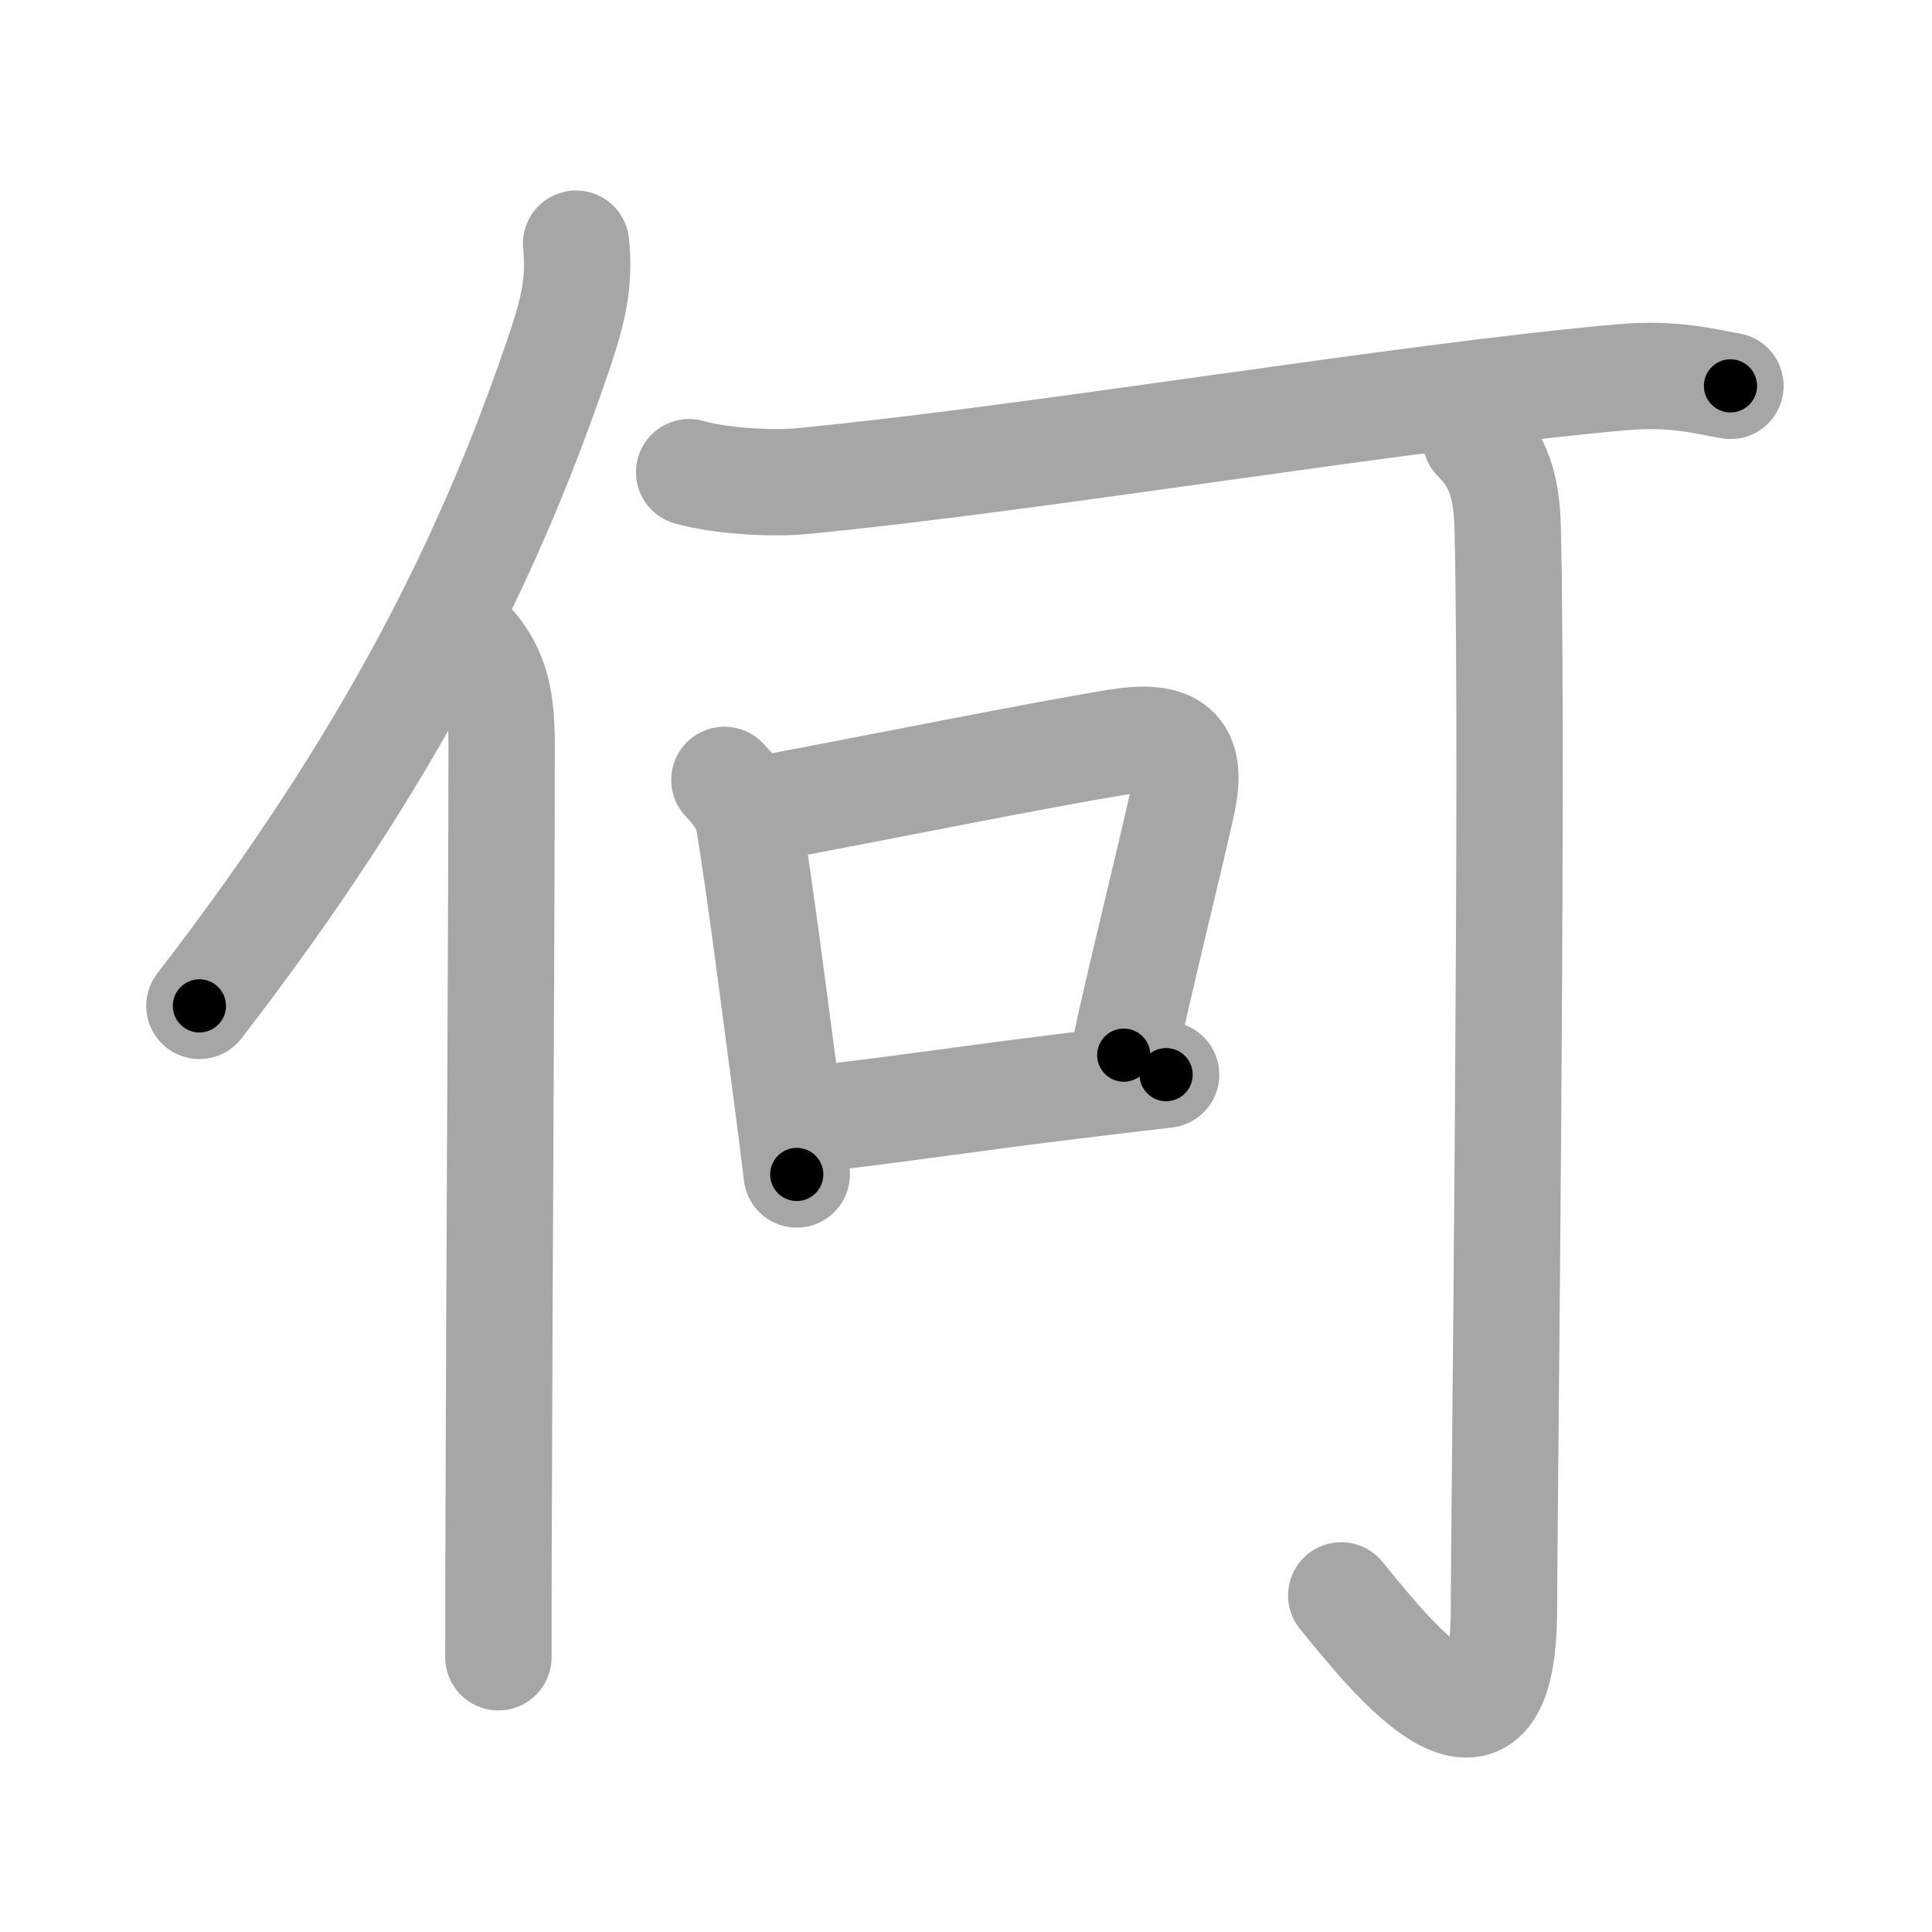 <svg xmlns="http://www.w3.org/2000/svg" viewBox="0 0 109 109" id="4f55"><g fill="none" stroke="#a6a6a6" stroke-width="6" stroke-linecap="round" stroke-linejoin="round"><g><g><path d="M32.5,13.75c0.23,2.1-0.19,3.81-0.8,5.66c-3.95,11.84-9.67,23.37-20.45,37.34" /><path d="M26.76,36.5c1.24,1.5,1.54,3.04,1.54,5.5c0,9.46-0.13,30.79-0.17,44.62c-0.01,2.6-0.01,4.94-0.01,6.88" /></g><g p4:phon="可" xmlns:p4="http://kanjivg.tagaini.net"><g><g><path d="M38.88,26.64c1.74,0.5,4.68,0.67,6.41,0.5c13.21-1.27,33.84-4.77,46.26-5.86c2.88-0.25,4.63,0.24,6.08,0.49" /></g></g><g><path d="M40.87,44c0.75,0.75,1.26,1.62,1.36,2.21c0.67,4.06,1.44,10.16,2.25,16.3c0.27,2.04,0.26,2.01,0.47,3.75" /><path d="M43.27,45.6c6.28-1.17,15.14-2.97,19.73-3.72c3.13-0.51,4.4,0.31,3.68,3.51c-0.86,3.86-2.49,10.33-3.28,14.14" /><path d="M45.59,63.17c3.71-0.39,9.45-1.24,14.45-1.85c1.89-0.23,3.82-0.47,5.75-0.69" /></g><g><g><path d="M83.25,24.75c1,1,1.74,2.18,1.81,4.99c0.33,13.52-0.21,56.44-0.21,61.04c0,10.71-6.35,2.71-9.18-0.77" /></g></g></g></g></g><g fill="none" stroke="#000" stroke-width="3" stroke-linecap="round" stroke-linejoin="round"><path d="M32.5,13.75c0.23,2.1-0.19,3.81-0.8,5.66c-3.95,11.84-9.67,23.37-20.45,37.34" stroke-dasharray="48.554" stroke-dashoffset="48.554"><animate attributeName="stroke-dashoffset" values="48.554;48.554;0" dur="0.486s" fill="freeze" begin="0s;4f55.click" /></path><path d="M26.76,36.5c1.24,1.5,1.54,3.04,1.54,5.5c0,9.46-0.13,30.79-0.17,44.62c-0.01,2.6-0.01,4.94-0.01,6.88" stroke-dasharray="57.348" stroke-dashoffset="57.348"><animate attributeName="stroke-dashoffset" values="57.348" fill="freeze" begin="4f55.click" /><animate attributeName="stroke-dashoffset" values="57.348;57.348;0" keyTimes="0;0.459;1" dur="1.059s" fill="freeze" begin="0s;4f55.click" /></path><path d="M38.88,26.64c1.74,0.5,4.68,0.67,6.41,0.5c13.21-1.27,33.84-4.77,46.26-5.86c2.88-0.25,4.63,0.24,6.08,0.49" stroke-dasharray="59.217" stroke-dashoffset="59.217"><animate attributeName="stroke-dashoffset" values="59.217" fill="freeze" begin="4f55.click" /><animate attributeName="stroke-dashoffset" values="59.217;59.217;0" keyTimes="0;0.641;1" dur="1.651s" fill="freeze" begin="0s;4f55.click" /></path><path d="M40.87,44c0.75,0.75,1.26,1.62,1.36,2.21c0.67,4.06,1.44,10.16,2.25,16.3c0.27,2.04,0.26,2.01,0.47,3.75" stroke-dasharray="22.864" stroke-dashoffset="22.864"><animate attributeName="stroke-dashoffset" values="22.864" fill="freeze" begin="4f55.click" /><animate attributeName="stroke-dashoffset" values="22.864;22.864;0" keyTimes="0;0.878;1" dur="1.88s" fill="freeze" begin="0s;4f55.click" /></path><path d="M43.27,45.6c6.28-1.17,15.14-2.97,19.73-3.72c3.13-0.51,4.4,0.31,3.68,3.51c-0.86,3.86-2.49,10.33-3.28,14.14" stroke-dasharray="41.318" stroke-dashoffset="41.318"><animate attributeName="stroke-dashoffset" values="41.318" fill="freeze" begin="4f55.click" /><animate attributeName="stroke-dashoffset" values="41.318;41.318;0" keyTimes="0;0.82;1" dur="2.293s" fill="freeze" begin="0s;4f55.click" /></path><path d="M45.59,63.17c3.71-0.39,9.45-1.24,14.45-1.85c1.89-0.23,3.82-0.47,5.75-0.69" stroke-dasharray="20.361" stroke-dashoffset="20.361"><animate attributeName="stroke-dashoffset" values="20.361" fill="freeze" begin="4f55.click" /><animate attributeName="stroke-dashoffset" values="20.361;20.361;0" keyTimes="0;0.918;1" dur="2.497s" fill="freeze" begin="0s;4f55.click" /></path><path d="M83.25,24.75c1,1,1.74,2.18,1.81,4.99c0.33,13.52-0.21,56.44-0.21,61.04c0,10.71-6.35,2.71-9.18-0.77" stroke-dasharray="82.383" stroke-dashoffset="82.383"><animate attributeName="stroke-dashoffset" values="82.383" fill="freeze" begin="4f55.click" /><animate attributeName="stroke-dashoffset" values="82.383;82.383;0" keyTimes="0;0.801;1" dur="3.116s" fill="freeze" begin="0s;4f55.click" /></path></g></svg>